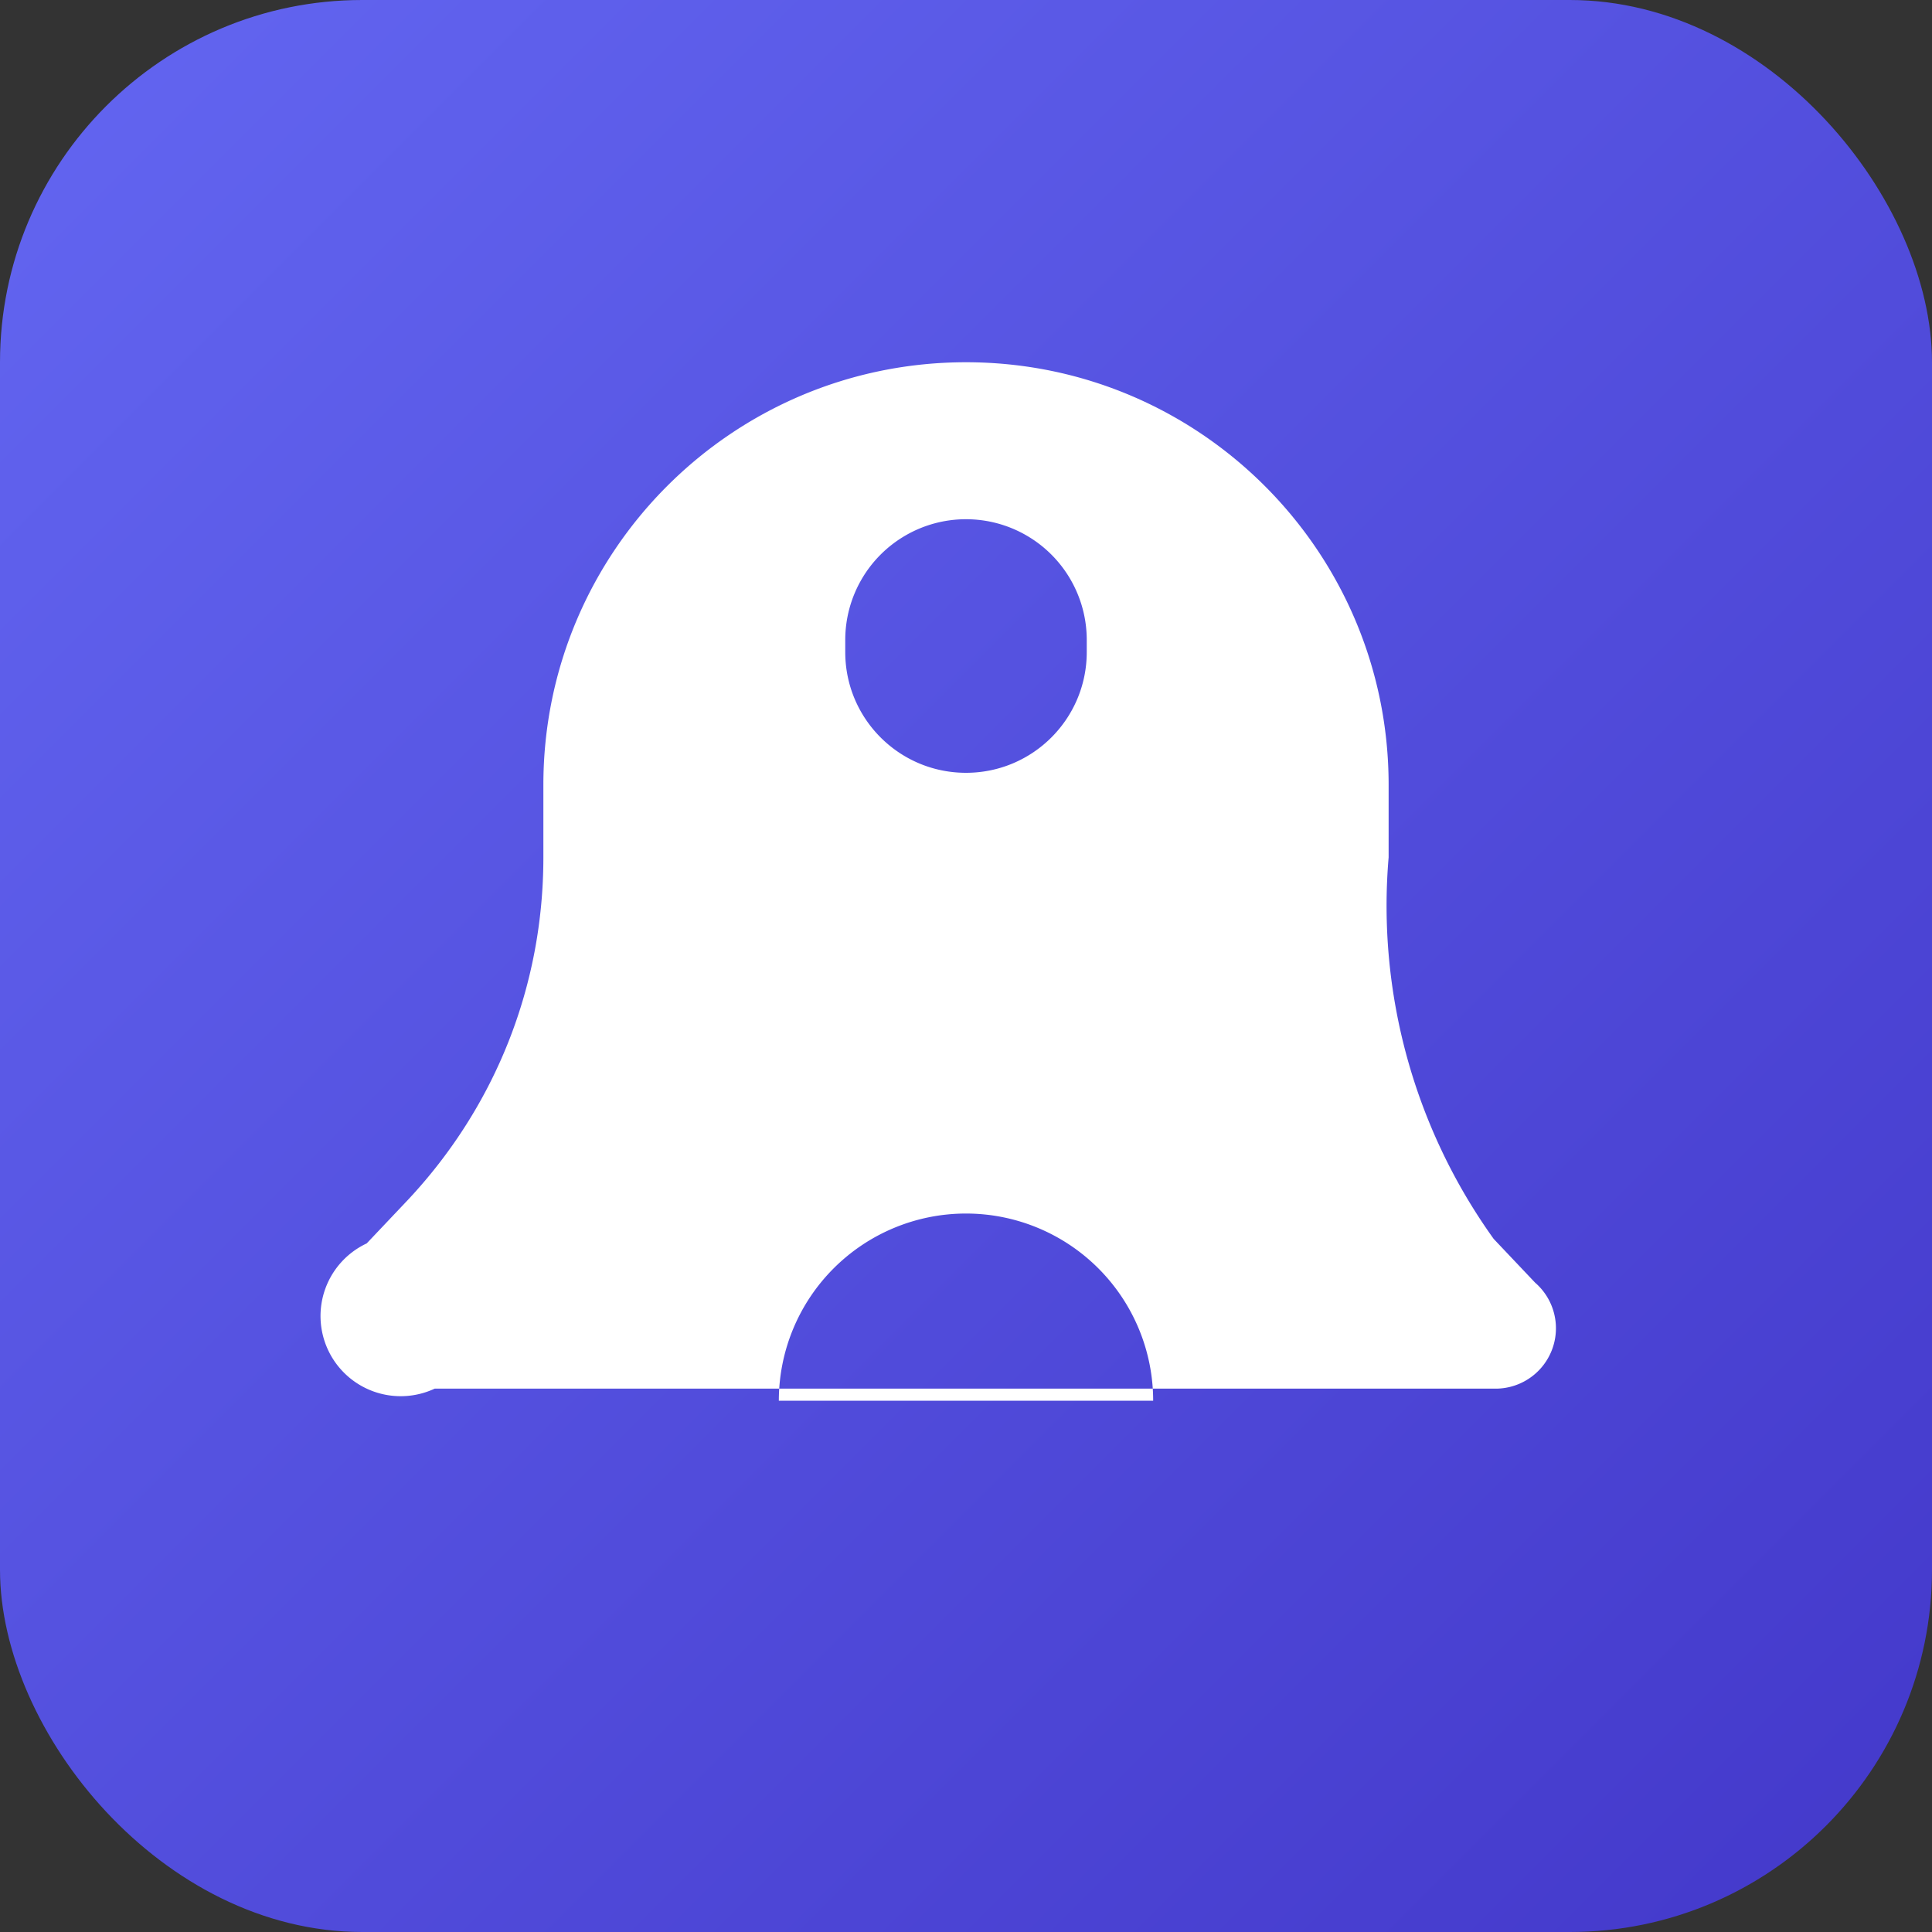 <svg xmlns="http://www.w3.org/2000/svg" viewBox="0 0 64 64" fill="none">
  <rect x="0" y="0" width="64" height="64" fill="#333333" stroke="none"/>
  <defs>
    <linearGradient id="g" x1="0" y1="0" x2="64" y2="64" gradientUnits="userSpaceOnUse">
      <stop stop-color="#6366F1"/>
      <stop offset="1" stop-color="#4338CA"/>
    </linearGradient>
  </defs>
  <rect width="64" height="64" rx="12" fill="url(#g)"/>
  <path fill="#fff" fill-rule="evenodd" clip-rule="evenodd" d="M32 12c-7.732 0-14 6.268-14 14v2.4c0 4.262-1.592 8.253-4.48 11.34l-1.373 1.45A2 2 0 0 0 14.4 46h35.2a2 2 0 0 0 1.253-3.51l-1.373-1.45A18.94 18.94 0 0 1 46 28.4V26c0-7.732-6.268-14-14-14Zm-6.2 34.4a6.2 6.2 0 1 1 12.4 0H25.8Zm6.2-20.8c2.21 0 4-1.79 4-4v-.4a4 4 0 1 0-8 0v.4c0 2.21 1.79 4 4 4Z"/>
</svg>
